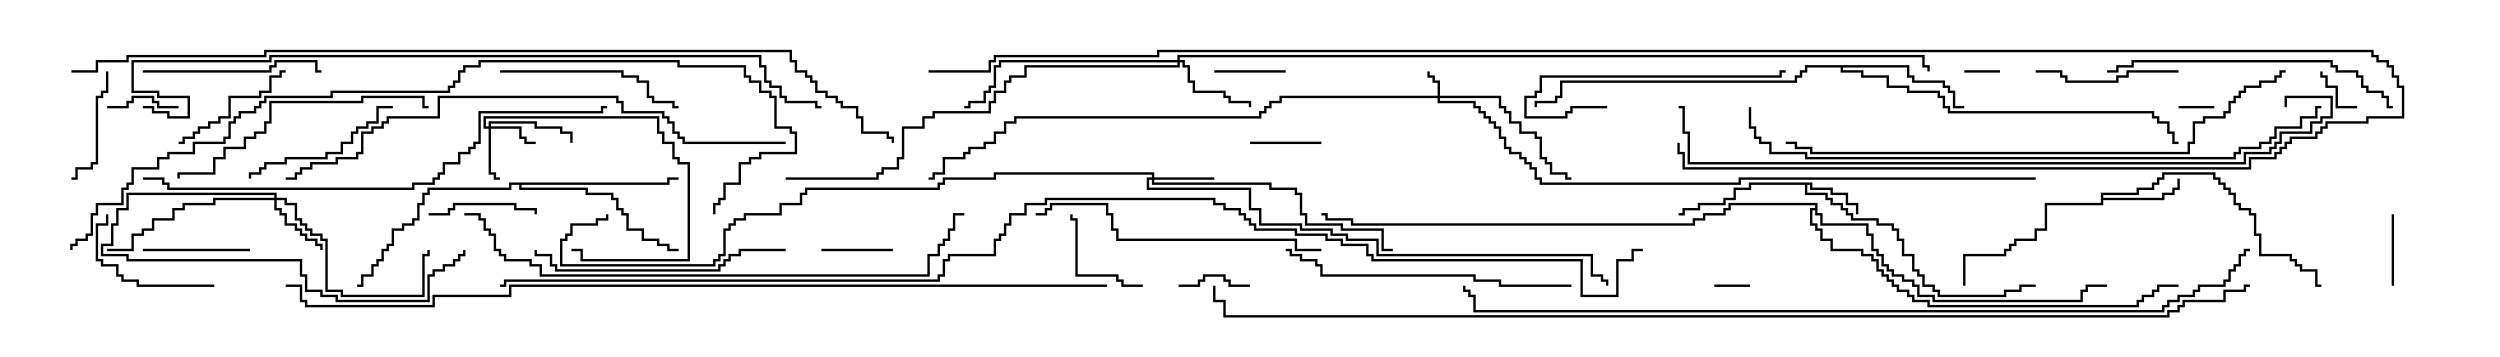 <svg version="1.1" width="105" height="15" xmlns="http://www.w3.org/2000/svg"><path d="M76.121,7.664L76.121,7.879L76.979,7.879L76.979,8.093L77.621,8.093L77.621,8.521L78.05,8.521L78.05,9L77.95,9L77.95,8.621L77.521,8.621L77.521,8.193L76.879,8.193L76.879,7.979L76.021,7.979L76.021,7.764L75.907,7.764L75.907,8.093L76.764,8.093L76.764,8.307L76.979,8.307L76.979,8.521L77.407,8.521L77.407,8.736L77.621,8.736L77.621,8.95L77.836,8.95L77.836,9.164L78.907,9.164L78.907,9.379L79.55,9.379L79.55,9.593L79.764,9.593L79.764,10.021L79.979,10.021L79.979,10.664L80.407,10.664L80.407,11.307L80.621,11.307L80.621,11.521L80.836,11.521L80.836,11.95L81.264,11.95L81.264,12.164L81.479,12.164L81.479,12.379L84.164,12.379L84.164,12.164L84.807,12.164L84.807,11.95L85.5,11.95L85.5,12.05L84.907,12.05L84.907,12.264L84.264,12.264L84.264,12.479L81.379,12.479L81.379,12.264L81.164,12.264L81.164,12.05L80.736,12.05L80.736,11.621L80.521,11.621L80.521,11.407L80.307,11.407L80.307,10.764L79.879,10.764L79.879,10.121L79.664,10.121L79.664,9.693L79.45,9.693L79.45,9.479L78.807,9.479L78.807,9.264L77.736,9.264L77.736,9.05L77.521,9.05L77.521,8.836L77.307,8.836L77.307,8.621L76.879,8.621L76.879,8.407L76.664,8.407L76.664,8.193L75.807,8.193L75.807,7.764L73.55,7.764L73.55,7.979L72.907,7.979L72.907,8.407L72.479,8.407L72.479,8.621L71.407,8.621L71.407,8.836L70.764,8.836L70.764,9.05L70.5,9.05L70.5,8.95L70.664,8.95L70.664,8.736L71.307,8.736L71.307,8.521L72.379,8.521L72.379,8.307L72.807,8.307L72.807,7.879L73.45,7.879L73.45,7.664z" stroke="none"/><path d="M88.236,8.093L89.736,8.093L89.736,7.879L90.379,7.879L90.379,7.664L90.593,7.664L90.593,7.45L90.807,7.45L90.807,7.236L93.05,7.236L93.05,7.45L93.264,7.45L93.264,7.664L93.479,7.664L93.479,7.879L93.693,7.879L93.693,8.093L93.907,8.093L93.907,8.521L94.121,8.521L94.121,8.736L94.55,8.736L94.55,8.95L94.764,8.95L94.764,9.807L94.979,9.807L94.979,10.664L96.264,10.664L96.264,10.879L96.479,10.879L96.479,11.093L96.693,11.093L96.693,11.307L97.336,11.307L97.336,11.95L97.5,11.95L97.5,12.05L97.236,12.05L97.236,11.407L96.593,11.407L96.593,11.193L96.379,11.193L96.379,10.979L96.164,10.979L96.164,10.764L94.879,10.764L94.879,9.907L94.664,9.907L94.664,9.05L94.45,9.05L94.45,8.836L94.021,8.836L94.021,8.621L93.807,8.621L93.807,8.193L93.593,8.193L93.593,7.979L93.379,7.979L93.379,7.764L93.164,7.764L93.164,7.55L92.95,7.55L92.95,7.336L90.907,7.336L90.907,7.55L90.693,7.55L90.693,7.764L90.479,7.764L90.479,7.979L89.836,7.979L89.836,8.193L88.336,8.193L88.336,8.307L90.807,8.307L90.807,8.093L91.236,8.093L91.236,7.879L91.45,7.879L91.45,7.5L91.55,7.5L91.55,7.979L91.336,7.979L91.336,8.193L90.907,8.193L90.907,8.407L88.336,8.407L88.336,8.621L85.979,8.621L85.979,9.693L85.55,9.693L85.55,10.121L84.693,10.121L84.693,10.336L84.479,10.336L84.479,10.55L84.264,10.55L84.264,10.764L82.55,10.764L82.55,12L82.45,12L82.45,10.664L84.164,10.664L84.164,10.45L84.379,10.45L84.379,10.236L84.593,10.236L84.593,10.021L85.45,10.021L85.45,9.593L85.879,9.593L85.879,8.521L88.236,8.521z" stroke="none"/><path d="M80.193,2.736L80.193,3.164L80.407,3.164L80.407,3.379L81.693,3.379L81.693,3.593L81.907,3.593L81.907,3.807L82.121,3.807L82.121,4.45L82.5,4.45L82.5,4.55L82.021,4.55L82.021,3.907L81.807,3.907L81.807,3.693L81.593,3.693L81.593,3.479L80.307,3.479L80.307,3.264L80.093,3.264L80.093,2.836L77.407,2.836L77.407,2.95L78.264,2.95L78.264,3.164L79.336,3.164L79.336,3.593L80.193,3.593L80.193,3.807L81.479,3.807L81.479,4.021L81.693,4.021L81.693,4.45L81.907,4.45L81.907,4.664L90.479,4.664L90.479,4.879L90.693,4.879L90.693,5.093L91.121,5.093L91.121,5.521L91.336,5.521L91.336,5.95L91.5,5.95L91.5,6.05L91.236,6.05L91.236,5.621L91.021,5.621L91.021,5.193L90.593,5.193L90.593,4.979L90.379,4.979L90.379,4.764L81.807,4.764L81.807,4.55L81.593,4.55L81.593,4.121L81.379,4.121L81.379,3.907L80.093,3.907L80.093,3.693L79.236,3.693L79.236,3.264L78.164,3.264L78.164,3.05L77.307,3.05L77.307,2.836L75.907,2.836L75.907,3.05L75.693,3.05L75.693,3.264L75.479,3.264L75.479,3.479L65.621,3.479L65.621,4.121L65.407,4.121L65.407,4.336L64.55,4.336L64.55,4.5L64.45,4.5L64.45,4.236L65.307,4.236L65.307,4.021L65.521,4.021L65.521,3.379L75.379,3.379L75.379,3.164L75.593,3.164L75.593,2.95L75.807,2.95L75.807,2.736z" stroke="none"/><path d="M28.021,7.664L28.021,7.45L28.5,7.45L28.5,7.55L28.121,7.55L28.121,7.764L21.907,7.764L21.907,7.879L24.693,7.879L24.693,8.093L25.764,8.093L25.764,8.307L25.979,8.307L25.979,8.736L26.193,8.736L26.193,8.95L26.407,8.95L26.407,9.593L27.05,9.593L27.05,10.021L27.693,10.021L27.693,10.236L28.121,10.236L28.121,10.45L28.5,10.45L28.5,10.55L28.021,10.55L28.021,10.336L27.593,10.336L27.593,10.121L26.95,10.121L26.95,9.693L26.307,9.693L26.307,9.05L26.093,9.05L26.093,8.836L25.879,8.836L25.879,8.407L25.664,8.407L25.664,8.193L24.593,8.193L24.593,7.979L21.807,7.979L21.807,7.764L21.479,7.764L21.479,7.979L18.05,7.979L18.05,8.193L17.836,8.193L17.836,8.621L17.621,8.621L17.621,9.264L17.407,9.264L17.407,9.479L16.979,9.479L16.979,9.693L16.55,9.693L16.55,10.336L16.336,10.336L16.336,10.55L16.121,10.55L16.121,10.979L15.907,10.979L15.907,11.193L15.693,11.193L15.693,11.621L15.264,11.621L15.264,12.05L15,12.05L15,11.95L15.164,11.95L15.164,11.521L15.593,11.521L15.593,11.093L15.807,11.093L15.807,10.879L16.021,10.879L16.021,10.45L16.236,10.45L16.236,10.236L16.45,10.236L16.45,9.593L16.879,9.593L16.879,9.379L17.307,9.379L17.307,9.164L17.521,9.164L17.521,8.521L17.736,8.521L17.736,8.093L17.95,8.093L17.95,7.879L21.379,7.879L21.379,7.664z" stroke="none"/><path d="M76.236,8.736L76.236,8.621L72.693,8.621L72.693,8.836L72.479,8.836L72.479,9.05L71.621,9.05L71.621,9.264L71.193,9.264L71.193,9.479L56.736,9.479L56.736,9.264L55.664,9.264L55.664,9.05L55.5,9.05L55.5,8.95L55.764,8.95L55.764,9.164L56.836,9.164L56.836,9.379L71.093,9.379L71.093,9.164L71.521,9.164L71.521,8.95L72.379,8.95L72.379,8.736L72.593,8.736L72.593,8.521L76.336,8.521L76.336,8.95L76.55,8.95L76.55,9.379L78.479,9.379L78.479,9.807L78.693,9.807L78.693,10.45L78.907,10.45L78.907,10.664L79.121,10.664L79.121,11.093L79.336,11.093L79.336,11.307L79.55,11.307L79.55,11.521L79.979,11.521L79.979,11.736L80.407,11.736L80.407,11.95L80.621,11.95L80.621,12.379L81.264,12.379L81.264,12.593L87.379,12.593L87.379,12.164L87.593,12.164L87.593,11.95L88.5,11.95L88.5,12.05L87.693,12.05L87.693,12.264L87.479,12.264L87.479,12.693L81.164,12.693L81.164,12.479L80.521,12.479L80.521,12.05L80.307,12.05L80.307,11.836L79.879,11.836L79.879,11.621L79.45,11.621L79.45,11.407L79.236,11.407L79.236,11.193L79.021,11.193L79.021,10.764L78.807,10.764L78.807,10.55L78.593,10.55L78.593,9.907L78.379,9.907L78.379,9.479L76.45,9.479L76.45,9.05L76.236,9.05L76.236,8.836L76.121,8.836L76.121,9.379L76.336,9.379L76.336,9.593L76.55,9.593L76.55,10.021L76.979,10.021L76.979,10.45L78.264,10.45L78.264,10.664L78.693,10.664L78.693,10.879L78.907,10.879L78.907,11.307L79.121,11.307L79.121,11.521L79.336,11.521L79.336,11.736L79.55,11.736L79.55,11.95L79.764,11.95L79.764,12.164L80.193,12.164L80.193,12.379L80.407,12.379L80.407,12.593L81.05,12.593L81.05,12.807L89.736,12.807L89.736,12.593L89.95,12.593L89.95,12.379L90.379,12.379L90.379,12.164L90.593,12.164L90.593,11.95L91.5,11.95L91.5,12.05L90.693,12.05L90.693,12.264L90.479,12.264L90.479,12.479L90.05,12.479L90.05,12.693L89.836,12.693L89.836,12.907L80.95,12.907L80.95,12.693L80.307,12.693L80.307,12.479L80.093,12.479L80.093,12.264L79.664,12.264L79.664,12.05L79.45,12.05L79.45,11.836L79.236,11.836L79.236,11.621L79.021,11.621L79.021,11.407L78.807,11.407L78.807,10.979L78.593,10.979L78.593,10.764L78.164,10.764L78.164,10.55L76.879,10.55L76.879,10.121L76.45,10.121L76.45,9.693L76.236,9.693L76.236,9.479L76.021,9.479L76.021,8.736z" stroke="none"/><path d="M60.379,4.021L60.379,3.479L60.164,3.479L60.164,3.264L59.95,3.264L59.95,3L60.05,3L60.05,3.164L60.264,3.164L60.264,3.379L60.479,3.379L60.479,4.021L63.05,4.021L63.05,4.45L63.264,4.45L63.264,4.664L63.479,4.664L63.479,5.093L63.907,5.093L63.907,5.521L64.55,5.521L64.55,5.736L64.764,5.736L64.764,6.593L64.979,6.593L64.979,6.807L65.193,6.807L65.193,7.236L65.836,7.236L65.836,7.45L66,7.45L66,7.55L65.736,7.55L65.736,7.336L65.093,7.336L65.093,6.907L64.879,6.907L64.879,6.693L64.664,6.693L64.664,5.836L64.45,5.836L64.45,5.621L63.807,5.621L63.807,5.193L63.379,5.193L63.379,4.764L63.164,4.764L63.164,4.55L62.95,4.55L62.95,4.121L60.479,4.121L60.479,4.236L61.979,4.236L61.979,4.45L62.193,4.45L62.193,4.664L62.407,4.664L62.407,4.879L62.621,4.879L62.621,5.093L62.836,5.093L62.836,5.307L63.05,5.307L63.05,5.736L63.264,5.736L63.264,6.164L63.479,6.164L63.479,6.379L63.907,6.379L63.907,6.593L64.121,6.593L64.121,6.807L64.336,6.807L64.336,7.021L64.55,7.021L64.55,7.45L64.764,7.45L64.764,7.664L73.021,7.664L73.021,7.45L85.5,7.45L85.5,7.55L73.121,7.55L73.121,7.764L64.664,7.764L64.664,7.55L64.45,7.55L64.45,7.121L64.236,7.121L64.236,6.907L64.021,6.907L64.021,6.693L63.807,6.693L63.807,6.479L63.379,6.479L63.379,6.264L63.164,6.264L63.164,5.836L62.95,5.836L62.95,5.407L62.736,5.407L62.736,5.193L62.521,5.193L62.521,4.979L62.307,4.979L62.307,4.764L62.093,4.764L62.093,4.55L61.879,4.55L61.879,4.336L60.379,4.336L60.379,4.121L53.836,4.121L53.836,4.336L53.407,4.336L53.407,4.55L53.193,4.55L53.193,4.764L52.979,4.764L52.979,4.979L42.693,4.979L42.693,5.193L42.264,5.193L42.264,5.621L41.836,5.621L41.836,6.05L41.407,6.05L41.407,6.264L40.764,6.264L40.764,6.479L40.55,6.479L40.55,6.693L39.693,6.693L39.693,7.336L39.264,7.336L39.264,7.55L39,7.55L39,7.45L39.164,7.45L39.164,7.236L39.593,7.236L39.593,6.593L40.45,6.593L40.45,6.379L40.664,6.379L40.664,6.164L41.307,6.164L41.307,5.95L41.736,5.95L41.736,5.521L42.164,5.521L42.164,5.093L42.593,5.093L42.593,4.879L52.879,4.879L52.879,4.664L53.093,4.664L53.093,4.45L53.307,4.45L53.307,4.236L53.736,4.236L53.736,4.021z" stroke="none"/><path d="M20.521,5.307L20.521,5.093L22.55,5.093L22.55,5.307L23.621,5.307L23.621,5.521L24.05,5.521L24.05,6L23.95,6L23.95,5.621L23.521,5.621L23.521,5.407L22.45,5.407L22.45,5.193L20.621,5.193L20.621,5.307L21.907,5.307L21.907,5.736L22.121,5.736L22.121,5.95L22.5,5.95L22.5,6.05L22.021,6.05L22.021,5.836L21.807,5.836L21.807,5.407L20.621,5.407L20.621,7.236L20.836,7.236L20.836,7.45L21,7.45L21,7.55L20.736,7.55L20.736,7.336L20.521,7.336L20.521,5.407L20.307,5.407L20.307,4.879L27.693,4.879L27.693,5.521L27.907,5.521L27.907,5.95L28.336,5.95L28.336,6.593L28.55,6.593L28.55,6.807L28.979,6.807L28.979,10.979L24.379,10.979L24.379,10.55L24,10.55L24,10.45L24.479,10.45L24.479,10.879L28.879,10.879L28.879,6.907L28.45,6.907L28.45,6.693L28.236,6.693L28.236,6.05L27.807,6.05L27.807,5.621L27.593,5.621L27.593,4.979L20.407,4.979L20.407,5.307z" stroke="none"/><path d="M48.379,7.45L48.379,7.336L41.836,7.336L41.836,7.55L39.693,7.55L39.693,7.764L39.479,7.764L39.479,7.979L33.907,7.979L33.907,8.193L33.693,8.193L33.693,8.621L32.836,8.621L32.836,9.05L31.336,9.05L31.336,9.264L30.907,9.264L30.907,9.479L30.693,9.479L30.693,9.693L30.479,9.693L30.479,10.764L30.264,10.764L30.264,10.979L30.05,10.979L30.05,11.193L23.521,11.193L23.521,10.021L23.736,10.021L23.736,9.807L23.95,9.807L23.95,9.379L25.021,9.379L25.021,9.164L25.45,9.164L25.45,9L25.55,9L25.55,9.264L25.121,9.264L25.121,9.479L24.05,9.479L24.05,9.907L23.836,9.907L23.836,10.121L23.621,10.121L23.621,11.093L29.95,11.093L29.95,10.879L30.164,10.879L30.164,10.664L30.379,10.664L30.379,9.593L30.593,9.593L30.593,9.379L30.807,9.379L30.807,9.164L31.236,9.164L31.236,8.95L32.736,8.95L32.736,8.521L33.593,8.521L33.593,8.093L33.807,8.093L33.807,7.879L39.379,7.879L39.379,7.664L39.593,7.664L39.593,7.45L41.736,7.45L41.736,7.236L48.479,7.236L48.479,7.45L51,7.45L51,7.55L48.479,7.55L48.479,7.664L53.407,7.664L53.407,7.879L54.479,7.879L54.479,8.093L54.693,8.093L54.693,8.95L54.907,8.95L54.907,9.379L56.407,9.379L56.407,9.593L58.121,9.593L58.121,10.45L58.5,10.45L58.5,10.55L58.021,10.55L58.021,9.693L56.307,9.693L56.307,9.479L54.807,9.479L54.807,9.05L54.593,9.05L54.593,8.193L54.379,8.193L54.379,7.979L53.307,7.979L53.307,7.764L48.379,7.764L48.379,7.55L48.264,7.55L48.264,7.879L52.55,7.879L52.55,8.736L52.979,8.736L52.979,9.379L54.693,9.379L54.693,9.593L55.979,9.593L55.979,9.807L56.621,9.807L56.621,10.021L57.907,10.021L57.907,10.664L66.907,10.664L66.907,11.521L67.336,11.521L67.336,11.736L67.55,11.736L67.55,12L67.45,12L67.45,11.836L67.236,11.836L67.236,11.621L66.807,11.621L66.807,10.764L57.807,10.764L57.807,10.121L56.521,10.121L56.521,9.907L55.879,9.907L55.879,9.693L54.593,9.693L54.593,9.479L52.879,9.479L52.879,8.836L52.45,8.836L52.45,7.979L48.164,7.979L48.164,7.45z" stroke="none"/><path d="M11.521,8.307L11.521,8.193L5.407,8.193L5.407,8.836L4.979,8.836L4.979,9.479L4.764,9.479L4.764,10.336L4.336,10.336L4.336,10.664L5.407,10.664L5.407,10.879L12.693,10.879L12.693,11.521L12.907,11.521L12.907,12.164L13.55,12.164L13.55,12.379L14.193,12.379L14.193,12.593L17.95,12.593L17.95,11.521L18.164,11.521L18.164,11.307L18.593,11.307L18.593,11.093L19.021,11.093L19.021,10.879L19.236,10.879L19.236,10.664L19.45,10.664L19.45,10.5L19.55,10.5L19.55,10.764L19.336,10.764L19.336,10.979L19.121,10.979L19.121,11.193L18.693,11.193L18.693,11.407L18.264,11.407L18.264,11.621L18.05,11.621L18.05,12.693L14.093,12.693L14.093,12.479L13.45,12.479L13.45,12.264L12.807,12.264L12.807,11.621L12.593,11.621L12.593,10.979L5.307,10.979L5.307,10.764L4.236,10.764L4.236,10.236L4.664,10.236L4.664,9.379L4.879,9.379L4.879,8.736L5.307,8.736L5.307,8.093L11.621,8.093L11.621,8.307L12.05,8.307L12.05,8.521L12.479,8.521L12.479,9.164L12.693,9.164L12.693,9.379L12.907,9.379L12.907,9.593L13.121,9.593L13.121,9.807L13.55,9.807L13.55,10.021L13.764,10.021L13.764,12.164L14.407,12.164L14.407,12.379L17.736,12.379L17.736,10.664L17.95,10.664L17.95,10.5L18.05,10.5L18.05,10.764L17.836,10.764L17.836,12.479L14.307,12.479L14.307,12.264L13.664,12.264L13.664,10.121L13.45,10.121L13.45,9.907L13.021,9.907L13.021,9.693L12.807,9.693L12.807,9.479L12.593,9.479L12.593,9.264L12.379,9.264L12.379,8.621L11.95,8.621L11.95,8.407L11.621,8.407L11.621,8.736L11.836,8.736L11.836,8.95L12.05,8.95L12.05,9.379L12.479,9.379L12.479,9.593L12.693,9.593L12.693,9.807L12.907,9.807L12.907,10.021L13.336,10.021L13.336,10.236L13.55,10.236L13.55,10.5L13.45,10.5L13.45,10.336L13.236,10.336L13.236,10.121L12.807,10.121L12.807,9.907L12.593,9.907L12.593,9.693L12.379,9.693L12.379,9.479L11.95,9.479L11.95,9.05L11.736,9.05L11.736,8.836L11.521,8.836L11.521,8.407L9.05,8.407L9.05,8.621L7.764,8.621L7.764,8.836L7.336,8.836L7.336,9.264L6.479,9.264L6.479,9.693L6.05,9.693L6.05,9.907L5.621,9.907L5.621,10.55L4.5,10.55L4.5,10.45L5.521,10.45L5.521,9.807L5.95,9.807L5.95,9.593L6.379,9.593L6.379,9.164L7.236,9.164L7.236,8.736L7.664,8.736L7.664,8.521L8.95,8.521L8.95,8.307z" stroke="none"/><path d="M49.45,2.521L49.45,2.307L80.836,2.307L80.836,2.736L81.05,2.736L81.05,3L80.95,3L80.95,2.836L80.736,2.836L80.736,2.407L49.55,2.407L49.55,2.521L49.764,2.521L49.764,2.736L49.979,2.736L49.979,3.379L50.193,3.379L50.193,3.807L51.479,3.807L51.479,4.021L51.693,4.021L51.693,4.236L52.55,4.236L52.55,4.5L52.45,4.5L52.45,4.336L51.593,4.336L51.593,4.121L51.379,4.121L51.379,3.907L50.093,3.907L50.093,3.479L49.879,3.479L49.879,2.836L49.664,2.836L49.664,2.621L49.55,2.621L49.55,2.836L43.121,2.836L43.121,3.264L42.479,3.264L42.479,3.479L42.264,3.479L42.264,3.907L41.836,3.907L41.836,4.336L41.621,4.336L41.621,4.764L39.264,4.764L39.264,4.979L38.836,4.979L38.836,5.407L37.979,5.407L37.979,6.693L37.764,6.693L37.764,7.121L37.121,7.121L37.121,7.336L36.907,7.336L36.907,7.55L33,7.55L33,7.45L36.807,7.45L36.807,7.236L37.021,7.236L37.021,7.021L37.664,7.021L37.664,6.593L37.879,6.593L37.879,5.307L38.736,5.307L38.736,4.879L39.164,4.879L39.164,4.664L41.521,4.664L41.521,4.236L41.736,4.236L41.736,3.807L42.164,3.807L42.164,3.379L42.379,3.379L42.379,3.164L43.021,3.164L43.021,2.736L49.45,2.736L49.45,2.621L42.05,2.621L42.05,2.836L41.836,2.836L41.836,3.693L41.621,3.693L41.621,3.907L41.407,3.907L41.407,4.336L40.764,4.336L40.764,4.55L40.5,4.55L40.5,4.45L40.664,4.45L40.664,4.236L41.307,4.236L41.307,3.807L41.521,3.807L41.521,3.593L41.736,3.593L41.736,2.736L41.95,2.736L41.95,2.521z" stroke="none"/><path d="M73.5,11.95L73.5,12.05L72,12.05L72,11.95z" stroke="none"/><path d="M91.5,4.55L91.5,4.45L93,4.45L93,4.55z" stroke="none"/><path d="M82.5,3.05L82.5,2.95L84,2.95L84,3.05z" stroke="none"/><path d="M99,4.45L99,4.55L98.093,4.55L98.093,3.693L97.664,3.693L97.664,3.264L97.45,3.264L97.45,3L97.55,3L97.55,3.164L97.764,3.164L97.764,3.593L98.193,3.593L98.193,4.45z" stroke="none"/><path d="M100.55,12L100.45,12L100.45,9L100.55,9z" stroke="none"/><path d="M52.5,11.95L52.5,12.05L51.593,12.05L51.593,11.836L51.379,11.836L51.379,11.621L50.621,11.621L50.621,11.836L50.407,11.836L50.407,12.05L49.5,12.05L49.5,11.95L50.307,11.95L50.307,11.736L50.521,11.736L50.521,11.521L51.479,11.521L51.479,11.736L51.693,11.736L51.693,11.95z" stroke="none"/><path d="M7.5,4.45L7.5,4.55L6.593,4.55L6.593,4.336L6.379,4.336L6.379,4.121L5.621,4.121L5.621,4.336L5.407,4.336L5.407,4.55L4.5,4.55L4.5,4.45L5.307,4.45L5.307,4.236L5.521,4.236L5.521,4.021L6.479,4.021L6.479,4.236L6.693,4.236L6.693,4.45z" stroke="none"/><path d="M52.5,6.05L52.5,5.95L55.5,5.95L55.5,6.05z" stroke="none"/><path d="M51,3.05L51,2.95L54,2.95L54,3.05z" stroke="none"/><path d="M37.5,10.45L37.5,10.55L34.5,10.55L34.5,10.45z" stroke="none"/><path d="M48,11.95L48,12.05L47.093,12.05L47.093,11.836L46.879,11.836L46.879,11.621L45.164,11.621L45.164,9.264L44.95,9.264L44.95,9L45.05,9L45.05,9.164L45.264,9.164L45.264,11.521L46.979,11.521L46.979,11.736L47.193,11.736L47.193,11.95z" stroke="none"/><path d="M18,9.05L18,8.95L18.807,8.95L18.807,8.736L19.021,8.736L19.021,8.521L21.693,8.521L21.693,8.736L22.55,8.736L22.55,9L22.45,9L22.45,8.836L21.593,8.836L21.593,8.621L19.121,8.621L19.121,8.836L18.907,8.836L18.907,9.05z" stroke="none"/><path d="M6,10.55L6,10.45L10.5,10.45L10.5,10.55z" stroke="none"/><path d="M4.45,3L4.55,3L4.55,3.907L4.336,3.907L4.336,4.121L4.121,4.121L4.121,6.907L3.907,6.907L3.907,7.121L3.264,7.121L3.264,7.55L3,7.55L3,7.45L3.164,7.45L3.164,7.021L3.807,7.021L3.807,6.807L4.021,6.807L4.021,4.021L4.236,4.021L4.236,3.807L4.45,3.807z" stroke="none"/><path d="M9,11.95L9,12.05L5.736,12.05L5.736,11.836L5.093,11.836L5.093,11.621L4.879,11.621L4.879,11.193L4.236,11.193L4.236,10.979L4.021,10.979L4.021,9.379L4.45,9.379L4.45,9L4.55,9L4.55,9.479L4.121,9.479L4.121,10.879L4.336,10.879L4.336,11.093L4.979,11.093L4.979,11.521L5.193,11.521L5.193,11.736L5.836,11.736L5.836,11.95z" stroke="none"/><path d="M7.5,6.05L7.5,5.95L7.664,5.95L7.664,5.736L8.093,5.736L8.093,5.521L8.307,5.521L8.307,5.307L8.736,5.307L8.736,5.093L9.164,5.093L9.164,4.879L9.593,4.879L9.593,4.021L10.879,4.021L10.879,3.807L11.307,3.807L11.307,3.164L11.736,3.164L11.736,2.95L12,2.95L12,3.05L11.836,3.05L11.836,3.264L11.407,3.264L11.407,3.907L10.979,3.907L10.979,4.121L9.693,4.121L9.693,4.979L9.264,4.979L9.264,5.193L8.836,5.193L8.836,5.407L8.407,5.407L8.407,5.621L8.193,5.621L8.193,5.836L7.764,5.836L7.764,6.05z" stroke="none"/><path d="M91.5,2.95L91.5,3.05L89.407,3.05L89.407,3.264L88.979,3.264L88.979,3.479L86.736,3.479L86.736,3.264L86.521,3.264L86.521,3.05L85.5,3.05L85.5,2.95L86.621,2.95L86.621,3.164L86.836,3.164L86.836,3.379L88.879,3.379L88.879,3.164L89.307,3.164L89.307,2.95z" stroke="none"/><path d="M16.5,4.45L16.5,4.55L15.907,4.55L15.907,5.193L15.479,5.193L15.479,5.407L15.05,5.407L15.05,5.621L14.836,5.621L14.836,6.05L14.407,6.05L14.407,6.479L13.764,6.479L13.764,6.693L12.05,6.693L12.05,6.907L11.193,6.907L11.193,7.121L10.979,7.121L10.979,7.336L10.55,7.336L10.55,7.5L10.45,7.5L10.45,7.236L10.879,7.236L10.879,7.021L11.093,7.021L11.093,6.807L11.95,6.807L11.95,6.593L13.664,6.593L13.664,6.379L14.307,6.379L14.307,5.95L14.736,5.95L14.736,5.521L14.95,5.521L14.95,5.307L15.379,5.307L15.379,5.093L15.807,5.093L15.807,4.45z" stroke="none"/><path d="M6,3.05L6,2.95L11.307,2.95L11.307,2.736L11.521,2.736L11.521,2.521L13.336,2.521L13.336,2.95L13.5,2.95L13.5,3.05L13.236,3.05L13.236,2.621L11.621,2.621L11.621,2.836L11.407,2.836L11.407,3.05z" stroke="none"/><path d="M67.5,4.45L67.5,4.55L66.05,4.55L66.05,4.764L65.836,4.764L65.836,4.979L64.021,4.979L64.021,4.021L64.45,4.021L64.45,3.807L64.664,3.807L64.664,3.164L74.736,3.164L74.736,2.95L75,2.95L75,3.05L74.836,3.05L74.836,3.264L64.764,3.264L64.764,3.907L64.55,3.907L64.55,4.121L64.121,4.121L64.121,4.879L65.736,4.879L65.736,4.664L65.95,4.664L65.95,4.45z" stroke="none"/><path d="M21,3.05L21,2.95L26.193,2.95L26.193,3.164L26.836,3.164L26.836,3.379L27.264,3.379L27.264,4.021L27.479,4.021L27.479,4.236L28.336,4.236L28.336,4.45L28.5,4.45L28.5,4.55L28.236,4.55L28.236,4.336L27.379,4.336L27.379,4.121L27.164,4.121L27.164,3.479L26.736,3.479L26.736,3.264L26.093,3.264L26.093,3.05z" stroke="none"/><path d="M33,10.45L33,10.55L31.121,10.55L31.121,10.764L30.693,10.764L30.693,10.979L30.479,10.979L30.479,11.193L30.264,11.193L30.264,11.407L23.307,11.407L23.307,11.193L23.093,11.193L23.093,10.764L22.45,10.764L22.45,10.5L22.55,10.5L22.55,10.664L23.193,10.664L23.193,11.093L23.407,11.093L23.407,11.307L30.164,11.307L30.164,11.093L30.379,11.093L30.379,10.879L30.593,10.879L30.593,10.664L31.021,10.664L31.021,10.45z" stroke="none"/><path d="M18,4.45L18,4.55L17.736,4.55L17.736,4.121L15.264,4.121L15.264,4.336L11.407,4.336L11.407,5.193L11.193,5.193L11.193,5.621L10.764,5.621L10.764,5.836L10.336,5.836L10.336,6.264L9.479,6.264L9.479,6.693L9.05,6.693L9.05,7.336L7.55,7.336L7.55,7.5L7.45,7.5L7.45,7.236L8.95,7.236L8.95,6.593L9.379,6.593L9.379,6.164L10.236,6.164L10.236,5.736L10.664,5.736L10.664,5.521L11.093,5.521L11.093,5.093L11.307,5.093L11.307,4.236L15.164,4.236L15.164,4.021L17.836,4.021L17.836,4.45z" stroke="none"/><path d="M55.5,10.45L55.5,10.55L54.379,10.55L54.379,10.121L46.879,10.121L46.879,9.693L46.664,9.693L46.664,9.05L46.45,9.05L46.45,8.621L44.193,8.621L44.193,8.836L43.979,8.836L43.979,9.05L43.5,9.05L43.5,8.95L43.879,8.95L43.879,8.736L44.093,8.736L44.093,8.521L46.55,8.521L46.55,8.95L46.764,8.95L46.764,9.593L46.979,9.593L46.979,10.021L54.479,10.021L54.479,10.45z" stroke="none"/><path d="M66,11.95L66,12.05L62.95,12.05L62.95,11.836L61.879,11.836L61.879,11.621L55.45,11.621L55.45,11.193L55.236,11.193L55.236,10.979L54.593,10.979L54.593,10.764L54.164,10.764L54.164,10.55L54,10.55L54,10.45L54.264,10.45L54.264,10.664L54.693,10.664L54.693,10.879L55.336,10.879L55.336,11.093L55.55,11.093L55.55,11.521L61.979,11.521L61.979,11.736L63.05,11.736L63.05,11.95z" stroke="none"/><path d="M100.5,4.45L100.5,4.55L100.236,4.55L100.236,4.121L100.021,4.121L100.021,3.907L99.379,3.907L99.379,3.693L99.164,3.693L99.164,3.264L98.95,3.264L98.95,3.05L98.093,3.05L98.093,2.836L97.879,2.836L97.879,2.621L89.621,2.621L89.621,2.836L88.979,2.836L88.979,3.05L88.5,3.05L88.5,2.95L88.879,2.95L88.879,2.736L89.521,2.736L89.521,2.521L97.979,2.521L97.979,2.736L98.193,2.736L98.193,2.95L99.05,2.95L99.05,3.164L99.264,3.164L99.264,3.593L99.479,3.593L99.479,3.807L100.121,3.807L100.121,4.021L100.336,4.021L100.336,4.45z" stroke="none"/><path d="M6,7.55L6,7.45L6.907,7.45L6.907,7.664L7.121,7.664L7.121,7.879L17.307,7.879L17.307,7.664L18.164,7.664L18.164,7.45L18.379,7.45L18.379,7.236L18.593,7.236L18.593,6.807L19.236,6.807L19.236,6.379L19.664,6.379L19.664,6.164L19.879,6.164L19.879,5.95L20.093,5.95L20.093,4.664L25.236,4.664L25.236,4.45L25.5,4.45L25.5,4.55L25.336,4.55L25.336,4.764L20.193,4.764L20.193,6.05L19.979,6.05L19.979,6.264L19.764,6.264L19.764,6.479L19.336,6.479L19.336,6.907L18.693,6.907L18.693,7.336L18.479,7.336L18.479,7.55L18.264,7.55L18.264,7.764L17.407,7.764L17.407,7.979L7.021,7.979L7.021,7.764L6.807,7.764L6.807,7.55z" stroke="none"/><path d="M19.5,9.05L19.5,8.95L20.193,8.95L20.193,9.164L20.407,9.164L20.407,9.593L20.621,9.593L20.621,9.807L20.836,9.807L20.836,10.45L21.05,10.45L21.05,10.664L21.264,10.664L21.264,10.879L22.336,10.879L22.336,11.093L22.764,11.093L22.764,11.521L38.95,11.521L38.95,10.664L39.379,10.664L39.379,10.236L39.593,10.236L39.593,10.021L39.807,10.021L39.807,9.593L40.021,9.593L40.021,8.95L40.5,8.95L40.5,9.05L40.121,9.05L40.121,9.693L39.907,9.693L39.907,10.121L39.693,10.121L39.693,10.336L39.479,10.336L39.479,10.764L39.05,10.764L39.05,11.621L22.664,11.621L22.664,11.193L22.236,11.193L22.236,10.979L21.164,10.979L21.164,10.764L20.95,10.764L20.95,10.55L20.736,10.55L20.736,9.907L20.521,9.907L20.521,9.693L20.307,9.693L20.307,9.264L20.093,9.264L20.093,9.05z" stroke="none"/><path d="M33,5.95L33,6.05L28.664,6.05L28.664,5.836L28.45,5.836L28.45,5.621L28.236,5.621L28.236,5.193L28.021,5.193L28.021,4.979L27.807,4.979L27.807,4.764L26.093,4.764L26.093,4.336L25.879,4.336L25.879,4.121L18.479,4.121L18.479,4.979L16.336,4.979L16.336,5.193L16.121,5.193L16.121,5.407L15.693,5.407L15.693,5.621L15.264,5.621L15.264,6.479L15.05,6.479L15.05,6.693L14.193,6.693L14.193,6.907L13.121,6.907L13.121,7.121L12.693,7.121L12.693,7.336L12.479,7.336L12.479,7.55L12,7.55L12,7.45L12.379,7.45L12.379,7.236L12.593,7.236L12.593,7.021L13.021,7.021L13.021,6.807L14.093,6.807L14.093,6.593L14.95,6.593L14.95,6.379L15.164,6.379L15.164,5.521L15.593,5.521L15.593,5.307L16.021,5.307L16.021,5.093L16.236,5.093L16.236,4.879L18.379,4.879L18.379,4.021L25.979,4.021L25.979,4.236L26.193,4.236L26.193,4.664L27.907,4.664L27.907,4.879L28.121,4.879L28.121,5.093L28.336,5.093L28.336,5.521L28.55,5.521L28.55,5.736L28.764,5.736L28.764,5.95z" stroke="none"/><path d="M96,2.95L96,3.05L95.836,3.05L95.836,3.264L95.621,3.264L95.621,3.479L94.979,3.479L94.979,3.693L94.336,3.693L94.336,3.907L94.121,3.907L94.121,4.121L93.907,4.121L93.907,4.336L93.693,4.336L93.693,4.764L93.479,4.764L93.479,4.979L92.621,4.979L92.621,5.193L92.193,5.193L92.193,6.05L91.979,6.05L91.979,6.479L76.021,6.479L76.021,6.264L75.379,6.264L75.379,6.05L75,6.05L75,5.95L75.479,5.95L75.479,6.164L76.121,6.164L76.121,6.379L91.879,6.379L91.879,5.95L92.093,5.95L92.093,5.093L92.521,5.093L92.521,4.879L93.379,4.879L93.379,4.664L93.593,4.664L93.593,4.236L93.807,4.236L93.807,4.021L94.021,4.021L94.021,3.807L94.236,3.807L94.236,3.593L94.879,3.593L94.879,3.379L95.521,3.379L95.521,3.164L95.736,3.164L95.736,2.95z" stroke="none"/><path d="M73.45,4.5L73.55,4.5L73.55,5.307L73.764,5.307L73.764,5.736L73.979,5.736L73.979,5.95L74.407,5.95L74.407,6.379L75.907,6.379L75.907,6.593L93.807,6.593L93.807,6.379L94.021,6.379L94.021,6.164L94.879,6.164L94.879,5.95L95.307,5.95L95.307,5.736L95.521,5.736L95.521,5.307L96.593,5.307L96.593,4.879L97.236,4.879L97.236,4.45L97.5,4.45L97.5,4.55L97.336,4.55L97.336,4.979L96.693,4.979L96.693,5.407L95.621,5.407L95.621,5.836L95.407,5.836L95.407,6.05L94.979,6.05L94.979,6.264L94.121,6.264L94.121,6.479L93.907,6.479L93.907,6.693L75.807,6.693L75.807,6.479L74.307,6.479L74.307,6.05L73.879,6.05L73.879,5.836L73.664,5.836L73.664,5.407L73.45,5.407z" stroke="none"/><path d="M96.05,4.5L95.95,4.5L95.95,4.021L97.979,4.021L97.979,4.979L97.55,4.979L97.55,5.193L97.121,5.193L97.121,5.621L95.836,5.621L95.836,6.05L95.621,6.05L95.621,6.264L95.407,6.264L95.407,6.479L94.336,6.479L94.336,6.907L70.879,6.907L70.879,5.621L70.664,5.621L70.664,4.55L70.5,4.55L70.5,4.45L70.764,4.45L70.764,5.521L70.979,5.521L70.979,6.807L94.236,6.807L94.236,6.379L95.307,6.379L95.307,6.164L95.521,6.164L95.521,5.95L95.736,5.95L95.736,5.521L97.021,5.521L97.021,5.093L97.45,5.093L97.45,4.879L97.879,4.879L97.879,4.121L96.05,4.121z" stroke="none"/><path d="M3.05,10.5L2.95,10.5L2.95,10.236L3.164,10.236L3.164,10.021L3.593,10.021L3.593,9.807L3.807,9.807L3.807,8.95L4.021,8.95L4.021,8.521L5.093,8.521L5.093,7.879L5.307,7.879L5.307,7.664L5.521,7.664L5.521,7.021L6.593,7.021L6.593,6.593L7.021,6.593L7.021,6.379L8.093,6.379L8.093,5.95L9.379,5.95L9.379,5.736L9.593,5.736L9.593,5.093L9.807,5.093L9.807,4.879L10.021,4.879L10.021,4.664L10.664,4.664L10.664,4.45L10.879,4.45L10.879,4.236L11.093,4.236L11.093,4.021L13.879,4.021L13.879,3.807L18.807,3.807L18.807,3.593L19.021,3.593L19.021,3.379L19.236,3.379L19.236,2.95L19.45,2.95L19.45,2.736L20.093,2.736L20.093,2.521L28.55,2.521L28.55,2.736L31.336,2.736L31.336,3.164L31.55,3.164L31.55,3.379L31.979,3.379L31.979,3.807L32.407,3.807L32.407,4.021L32.621,4.021L32.621,5.307L33.264,5.307L33.264,5.521L33.479,5.521L33.479,6.479L31.979,6.479L31.979,6.693L31.55,6.693L31.55,6.907L31.121,6.907L31.121,7.764L30.479,7.764L30.479,8.407L30.264,8.407L30.264,8.621L30.05,8.621L30.05,9L29.95,9L29.95,8.521L30.164,8.521L30.164,8.307L30.379,8.307L30.379,7.664L31.021,7.664L31.021,6.807L31.45,6.807L31.45,6.593L31.879,6.593L31.879,6.379L33.379,6.379L33.379,5.621L33.164,5.621L33.164,5.407L32.521,5.407L32.521,4.121L32.307,4.121L32.307,3.907L31.879,3.907L31.879,3.479L31.45,3.479L31.45,3.264L31.236,3.264L31.236,2.836L28.45,2.836L28.45,2.621L20.193,2.621L20.193,2.836L19.55,2.836L19.55,3.05L19.336,3.05L19.336,3.479L19.121,3.479L19.121,3.693L18.907,3.693L18.907,3.907L13.979,3.907L13.979,4.121L11.193,4.121L11.193,4.336L10.979,4.336L10.979,4.55L10.764,4.55L10.764,4.764L10.121,4.764L10.121,4.979L9.907,4.979L9.907,5.193L9.693,5.193L9.693,5.836L9.479,5.836L9.479,6.05L8.193,6.05L8.193,6.479L7.121,6.479L7.121,6.693L6.693,6.693L6.693,7.121L5.621,7.121L5.621,7.764L5.407,7.764L5.407,7.979L5.193,7.979L5.193,8.621L4.121,8.621L4.121,9.05L3.907,9.05L3.907,9.907L3.693,9.907L3.693,10.121L3.264,10.121L3.264,10.336L3.05,10.336z" stroke="none"/><path d="M6,4.55L6,4.45L6.479,4.45L6.479,4.664L7.121,4.664L7.121,4.879L7.879,4.879L7.879,4.121L6.593,4.121L6.593,3.907L5.521,3.907L5.521,2.521L11.307,2.521L11.307,2.307L31.979,2.307L31.979,2.736L32.193,2.736L32.193,3.379L32.407,3.379L32.407,3.593L32.836,3.593L32.836,4.021L33.05,4.021L33.05,4.236L34.336,4.236L34.336,4.45L34.5,4.45L34.5,4.55L34.236,4.55L34.236,4.336L32.95,4.336L32.95,4.121L32.736,4.121L32.736,3.693L32.307,3.693L32.307,3.479L32.093,3.479L32.093,2.836L31.879,2.836L31.879,2.407L11.407,2.407L11.407,2.621L5.621,2.621L5.621,3.807L6.693,3.807L6.693,4.021L7.979,4.021L7.979,4.979L7.021,4.979L7.021,4.764L6.379,4.764L6.379,4.55z" stroke="none"/><path d="M39,3.05L39,2.95L41.521,2.95L41.521,2.521L41.736,2.521L41.736,2.307L48.593,2.307L48.593,2.093L99.693,2.093L99.693,2.307L99.907,2.307L99.907,2.521L100.336,2.521L100.336,2.736L100.55,2.736L100.55,3.164L100.764,3.164L100.764,3.593L100.979,3.593L100.979,4.979L99.479,4.979L99.479,5.193L97.764,5.193L97.764,5.407L97.55,5.407L97.55,5.621L97.336,5.621L97.336,5.836L96.264,5.836L96.264,6.05L96.05,6.05L96.05,6.264L95.836,6.264L95.836,6.479L95.621,6.479L95.621,6.693L94.55,6.693L94.55,7.121L70.664,7.121L70.664,6.479L70.45,6.479L70.45,6L70.55,6L70.55,6.379L70.764,6.379L70.764,7.021L94.45,7.021L94.45,6.593L95.521,6.593L95.521,6.379L95.736,6.379L95.736,6.164L95.95,6.164L95.95,5.95L96.164,5.95L96.164,5.736L97.236,5.736L97.236,5.521L97.45,5.521L97.45,5.307L97.664,5.307L97.664,5.093L99.379,5.093L99.379,4.879L100.879,4.879L100.879,3.693L100.664,3.693L100.664,3.264L100.45,3.264L100.45,2.836L100.236,2.836L100.236,2.621L99.807,2.621L99.807,2.407L99.593,2.407L99.593,2.193L48.693,2.193L48.693,2.407L41.836,2.407L41.836,2.621L41.621,2.621L41.621,3.05z" stroke="none"/><path d="M94.5,10.45L94.5,10.55L94.336,10.55L94.336,10.764L94.121,10.764L94.121,11.193L93.907,11.193L93.907,11.407L93.693,11.407L93.693,11.836L93.479,11.836L93.479,12.05L92.407,12.05L92.407,12.264L92.193,12.264L92.193,12.479L91.55,12.479L91.55,12.693L91.121,12.693L91.121,12.907L90.907,12.907L90.907,13.121L61.879,13.121L61.879,12.479L61.664,12.479L61.664,12.264L61.45,12.264L61.45,12L61.55,12L61.55,12.164L61.764,12.164L61.764,12.379L61.979,12.379L61.979,13.021L90.807,13.021L90.807,12.807L91.021,12.807L91.021,12.593L91.45,12.593L91.45,12.379L92.093,12.379L92.093,12.164L92.307,12.164L92.307,11.95L93.379,11.95L93.379,11.736L93.593,11.736L93.593,11.307L93.807,11.307L93.807,11.093L94.021,11.093L94.021,10.664L94.236,10.664L94.236,10.45z" stroke="none"/><path d="M46.5,11.95L46.5,12.05L21.479,12.05L21.479,12.479L18.264,12.479L18.264,12.907L12.807,12.907L12.807,12.693L12.593,12.693L12.593,12.05L12,12.05L12,11.95L12.693,11.95L12.693,12.593L12.907,12.593L12.907,12.807L18.164,12.807L18.164,12.379L21.379,12.379L21.379,11.95z" stroke="none"/><path d="M3,3.05L3,2.95L4.021,2.95L4.021,2.521L5.307,2.521L5.307,2.307L11.093,2.307L11.093,2.093L33.264,2.093L33.264,2.521L33.479,2.521L33.479,2.95L33.907,2.95L33.907,3.164L34.121,3.164L34.121,3.379L34.336,3.379L34.336,3.807L34.764,3.807L34.764,4.021L35.193,4.021L35.193,4.236L35.407,4.236L35.407,4.45L36.05,4.45L36.05,4.879L36.264,4.879L36.264,5.521L37.336,5.521L37.336,5.736L37.55,5.736L37.55,6L37.45,6L37.45,5.836L37.236,5.836L37.236,5.621L36.164,5.621L36.164,4.979L35.95,4.979L35.95,4.55L35.307,4.55L35.307,4.336L35.093,4.336L35.093,4.121L34.664,4.121L34.664,3.907L34.236,3.907L34.236,3.479L34.021,3.479L34.021,3.264L33.807,3.264L33.807,3.05L33.379,3.05L33.379,2.621L33.164,2.621L33.164,2.193L11.193,2.193L11.193,2.407L5.407,2.407L5.407,2.621L4.121,2.621L4.121,3.05z" stroke="none"/><path d="M94.5,11.95L94.5,12.05L94.336,12.05L94.336,12.264L93.479,12.264L93.479,12.693L91.764,12.693L91.764,12.907L91.55,12.907L91.55,13.121L91.121,13.121L91.121,13.336L51.379,13.336L51.379,12.693L50.95,12.693L50.95,12L51.05,12L51.05,12.593L51.479,12.593L51.479,13.236L91.021,13.236L91.021,13.021L91.45,13.021L91.45,12.807L91.664,12.807L91.664,12.593L93.379,12.593L93.379,12.164L94.236,12.164L94.236,11.95z" stroke="none"/><path d="M21,12.05L21,11.95L21.164,11.95L21.164,11.736L39.379,11.736L39.379,11.521L39.593,11.521L39.593,10.879L39.807,10.879L39.807,10.664L41.736,10.664L41.736,10.021L41.95,10.021L41.95,9.807L42.164,9.807L42.164,9.379L42.379,9.379L42.379,8.95L43.021,8.95L43.021,8.521L43.879,8.521L43.879,8.307L51.05,8.307L51.05,8.521L51.479,8.521L51.479,8.736L52.121,8.736L52.121,8.95L52.336,8.95L52.336,9.164L52.55,9.164L52.55,9.379L52.764,9.379L52.764,9.593L54.479,9.593L54.479,9.807L55.764,9.807L55.764,10.021L56.407,10.021L56.407,10.236L57.479,10.236L57.479,10.664L57.693,10.664L57.693,10.879L66.479,10.879L66.479,12.379L67.879,12.379L67.879,10.879L68.521,10.879L68.521,10.45L69,10.45L69,10.55L68.621,10.55L68.621,10.979L67.979,10.979L67.979,12.479L66.379,12.479L66.379,10.979L57.593,10.979L57.593,10.764L57.379,10.764L57.379,10.336L56.307,10.336L56.307,10.121L55.664,10.121L55.664,9.907L54.379,9.907L54.379,9.693L52.664,9.693L52.664,9.479L52.45,9.479L52.45,9.264L52.236,9.264L52.236,9.05L52.021,9.05L52.021,8.836L51.379,8.836L51.379,8.621L50.95,8.621L50.95,8.407L43.979,8.407L43.979,8.621L43.121,8.621L43.121,9.05L42.479,9.05L42.479,9.479L42.264,9.479L42.264,9.907L42.05,9.907L42.05,10.121L41.836,10.121L41.836,10.764L39.907,10.764L39.907,10.979L39.693,10.979L39.693,11.621L39.479,11.621L39.479,11.836L21.264,11.836L21.264,12.05z" stroke="none"/></svg>
